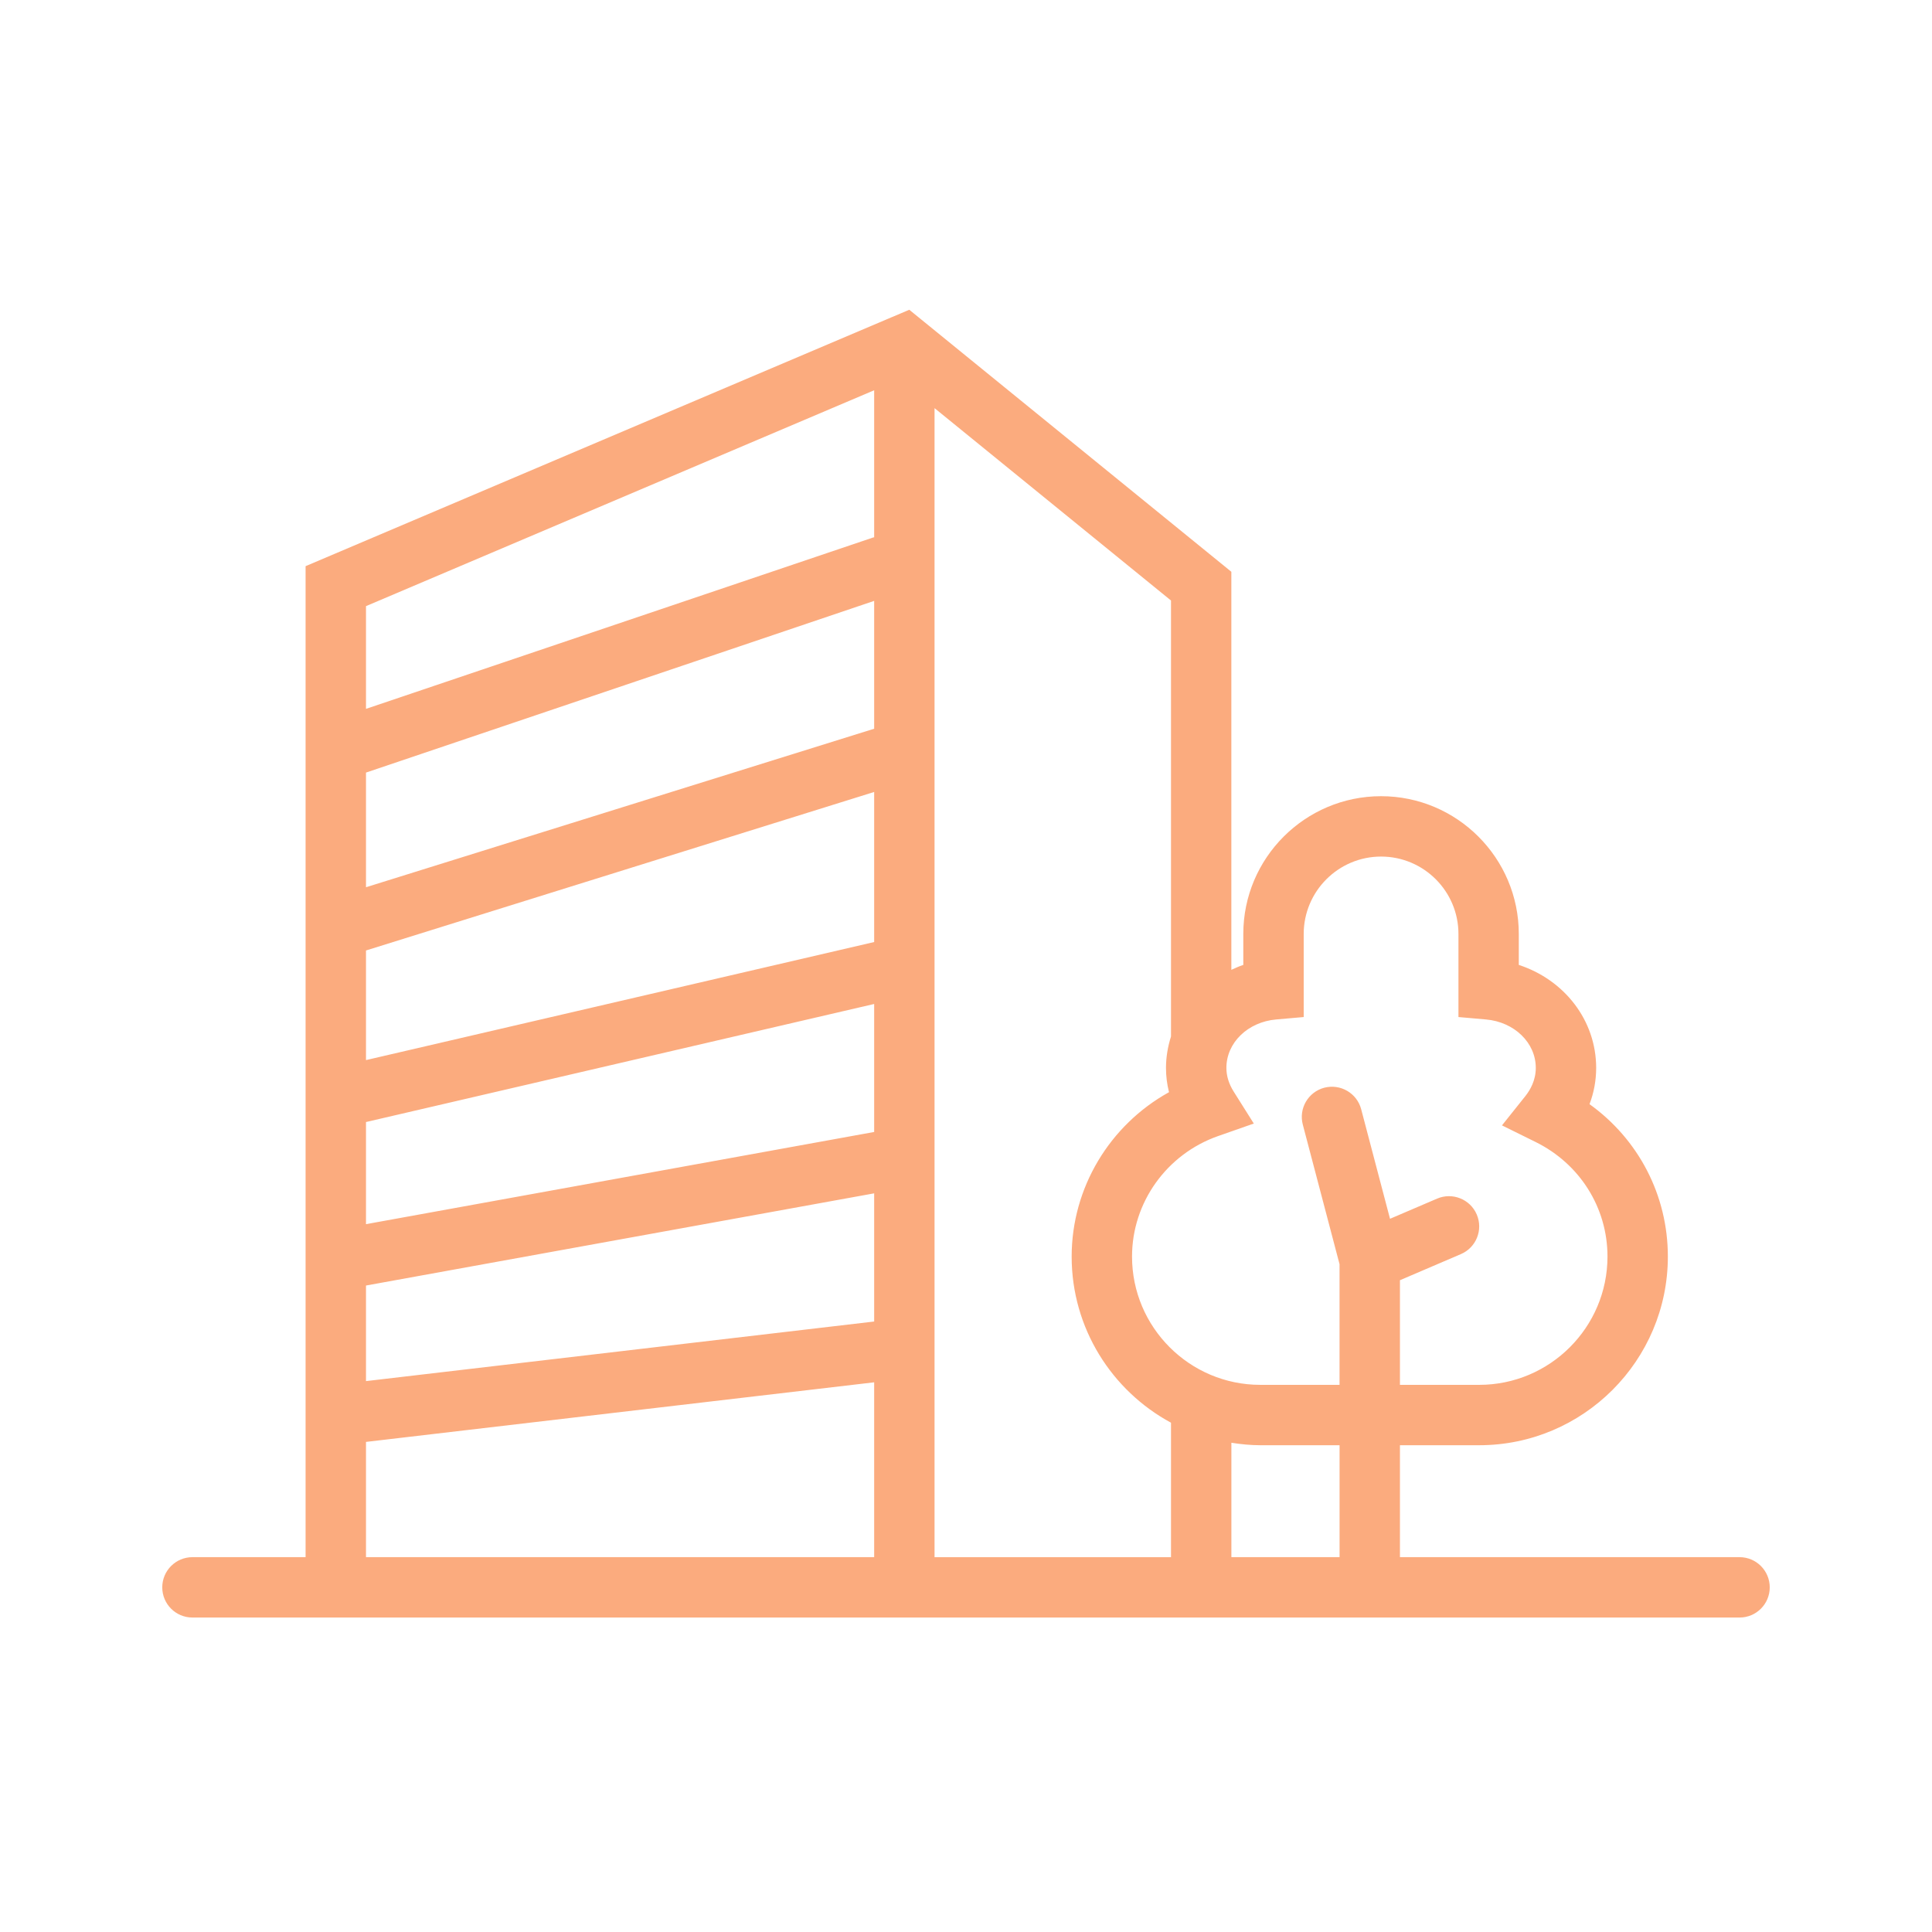 <svg xmlns="http://www.w3.org/2000/svg" fill='#FBAB7E' width="64" height="64" enable-background="new 0 0 64 64" viewBox="0 0 64 64" id="apartment"><path d="M57.625,51.583h-11.25v-3.708H49c3.446,0,6.25-2.804,6.25-6.25c0-2.03-0.973-3.885-2.595-5.048
		c0.146-0.384,0.22-0.789,0.22-1.202c0-1.575-1.053-2.918-2.563-3.411v-1.026c0-2.516-2.047-4.563-4.563-4.563
		s-4.563,2.047-4.563,4.563v1.026c-0.138,0.045-0.267,0.104-0.396,0.163V18.941l-10.669-8.68l-0.55,0.234
		c-0.003,0-0.005,0.001-0.007,0.002l-19.441,8.258v32.828H6.375c-0.553,0-1,0.448-1,1s0.447,1,1,1h3.749h30.667h16.834
		c0.553,0,1-0.448,1-1S58.178,51.583,57.625,51.583z M42.275,33.771l0.912-0.08v-2.753c0-1.413,1.149-2.563,2.563-2.563
		s2.563,1.149,2.563,2.563v2.753l0.912,0.08c0.941,0.083,1.65,0.772,1.65,1.604c0,0.416-0.188,0.737-0.345,0.934l-0.775,0.971
		l1.114,0.55c1.469,0.726,2.381,2.18,2.381,3.795c0,2.343-1.906,4.25-4.25,4.25h-2.625v-3.466l2.019-0.865
		c0.508-0.217,0.743-0.805,0.525-1.313c-0.217-0.508-0.809-0.742-1.313-0.525l-1.56,0.668l-0.955-3.629
		c-0.141-0.534-0.686-0.851-1.222-0.713c-0.534,0.141-0.853,0.688-0.712,1.222l1.217,4.624v3.997H41.75
		c-2.344,0-4.25-1.907-4.25-4.25c0-1.789,1.146-3.393,2.85-3.991l1.184-0.415l-0.668-1.061c-0.159-0.253-0.24-0.516-0.24-0.783
		C40.625,34.543,41.334,33.853,42.275,33.771z M28.958,31.206l-16.834,3.911v-3.631l16.834-5.251V31.206z M12.124,37.169
		l16.834-3.911v4.24l-16.834,3.054V37.169z M28.958,24.14l-16.834,5.251v-3.798l16.834-5.688V24.14z M12.124,42.585l16.834-3.054
		v4.246l-16.834,1.974V42.585z M28.958,12.928v4.872c-0.01,0.003-0.019,0-0.028,0.003l-16.806,5.679v-3.403L28.958,12.928z
		 M12.124,47.765l16.834-1.974v5.792H12.124V47.765z M30.958,51.583V13.52l7.833,6.373v14.441c-0.104,0.331-0.166,0.679-0.166,1.042
		c0,0.27,0.033,0.54,0.1,0.804c-1.964,1.087-3.225,3.164-3.225,5.446c0,2.376,1.334,4.446,3.291,5.503v4.455H30.958z M40.791,47.793
		c0.313,0.049,0.632,0.082,0.959,0.082h2.625v3.708h-3.584V47.793z"></path></svg>